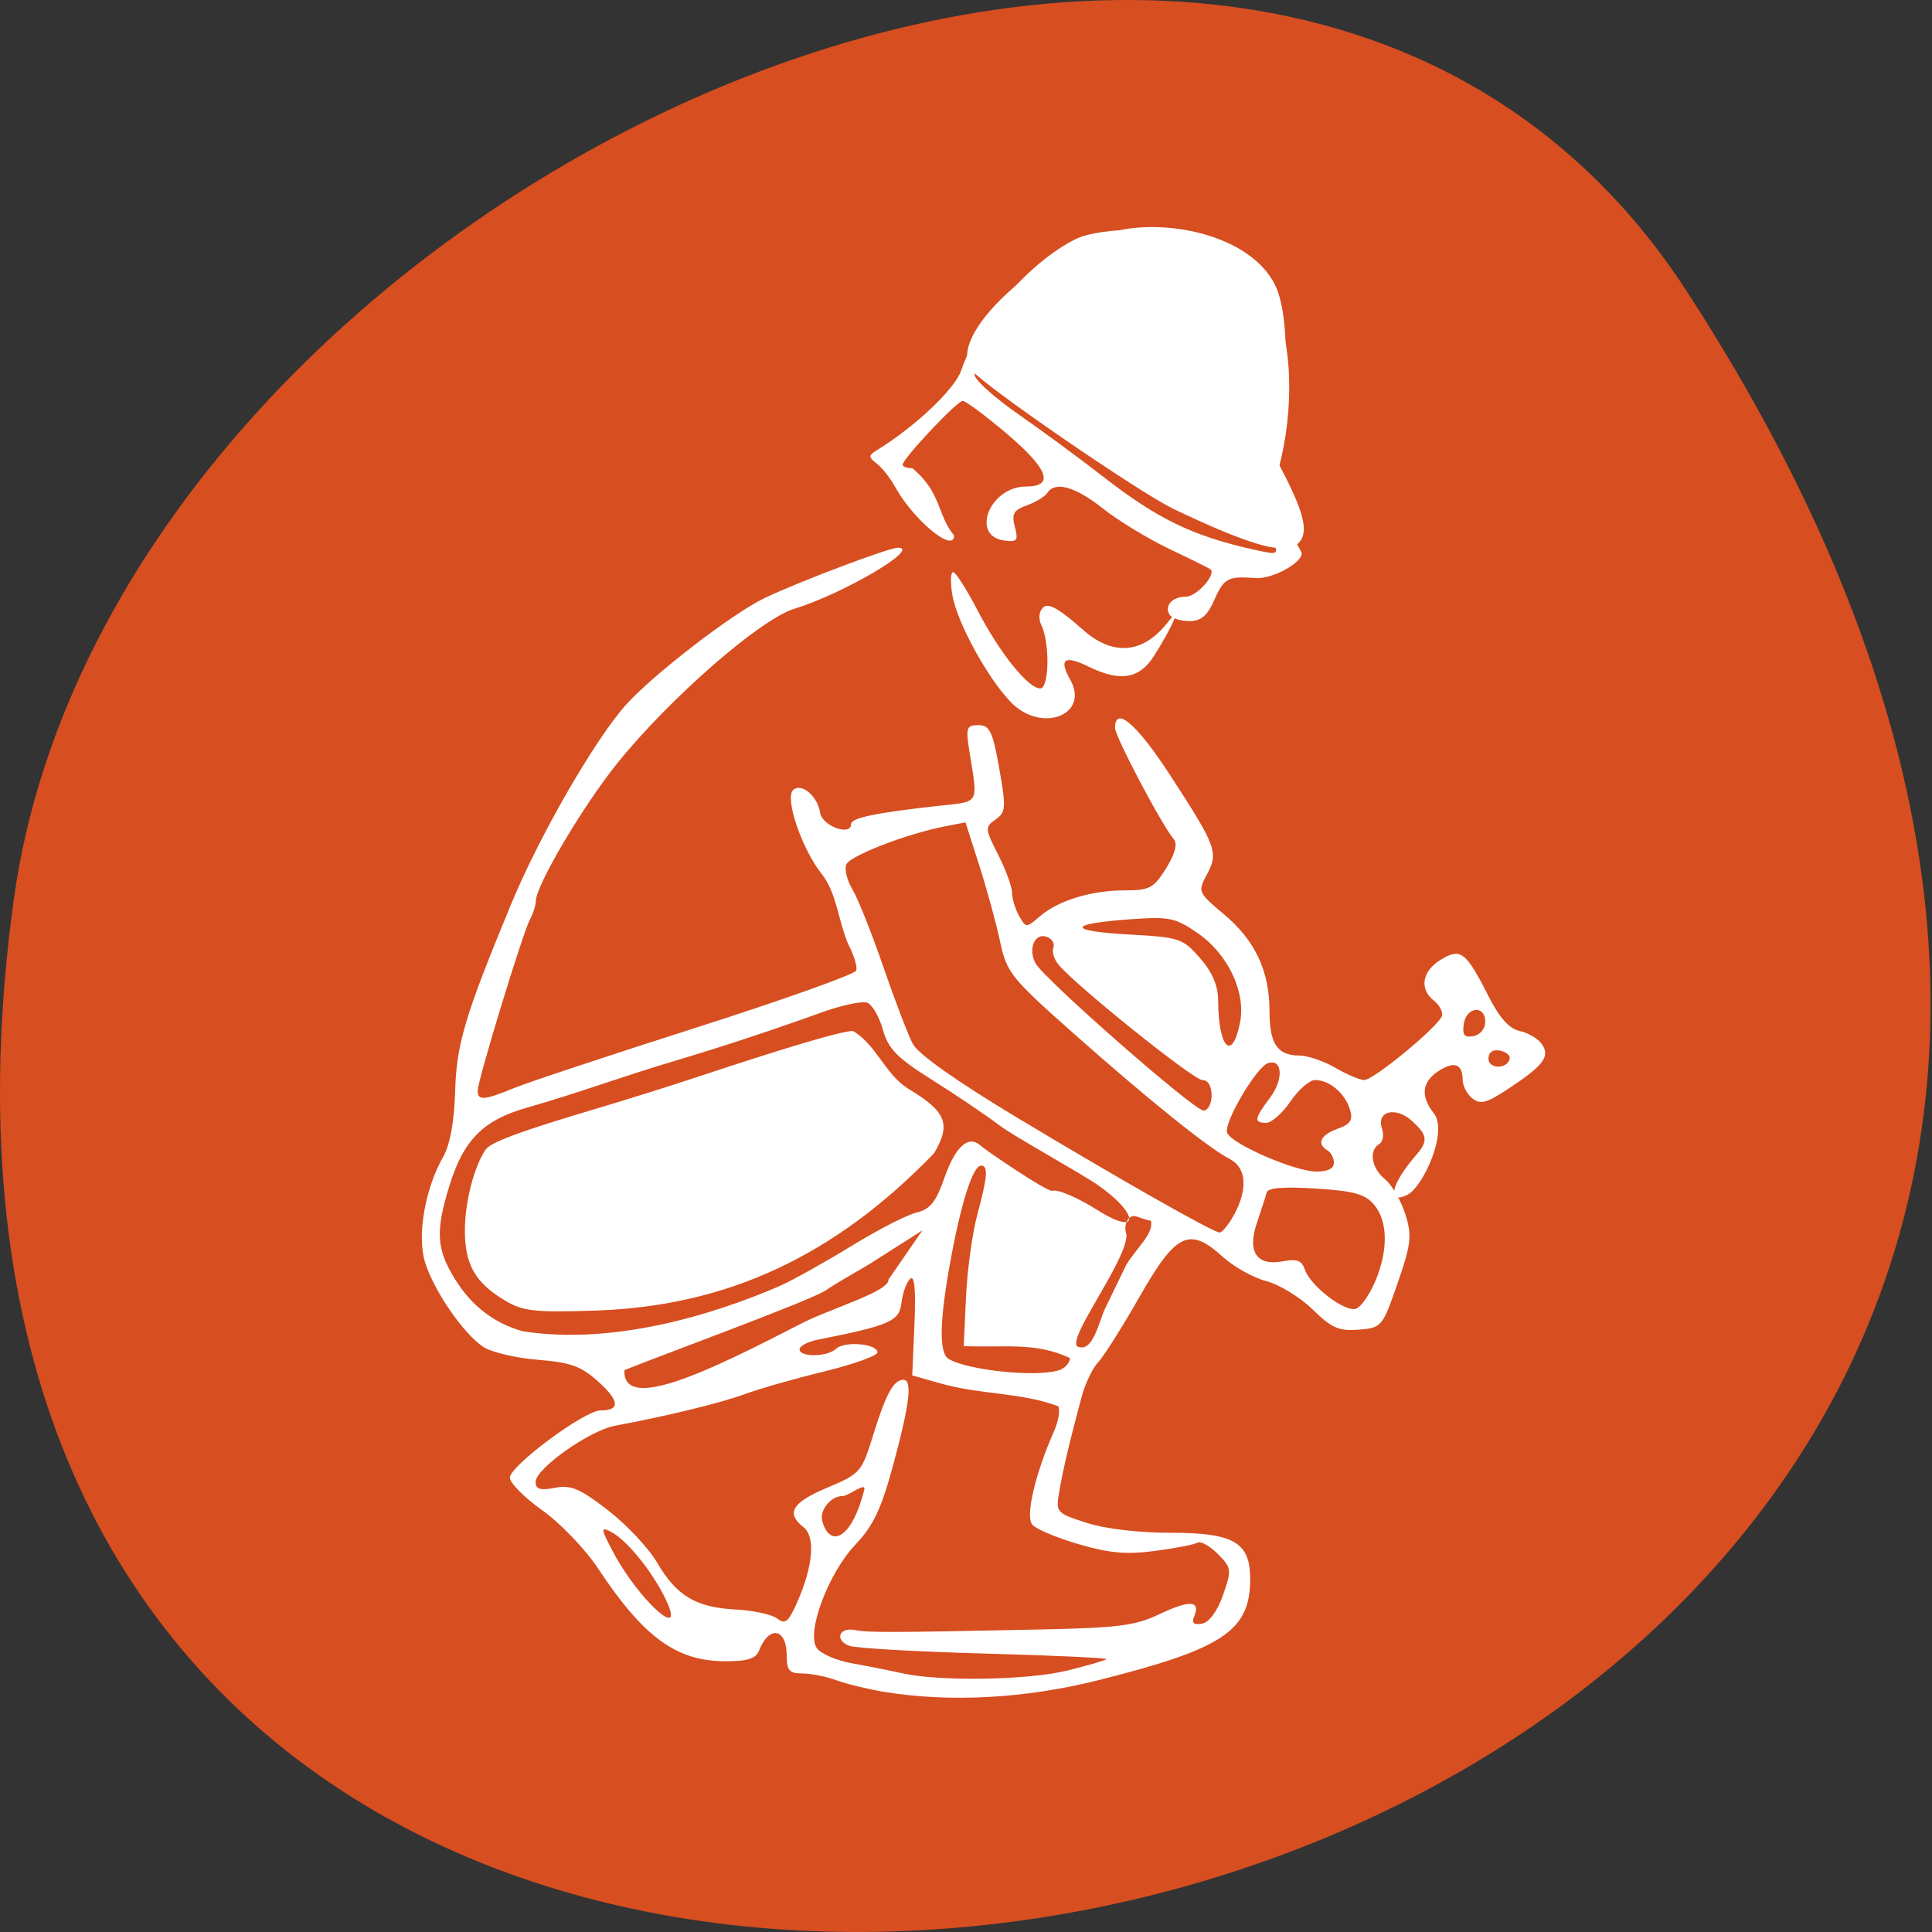 <svg xmlns="http://www.w3.org/2000/svg" viewBox="0 0 256 256"><rect x="0" y="0" width="256" height="256" fill="#333333" stroke="none"/><path d="m 213.3 834.88 c 146.42 225.37 -253.5 312.59 -221.64 80.74 12.991 -94.56 165.63 -166.95 221.64 -80.74 z" fill="#d74e20" color="#000" transform="translate(10.155 -796.36)"/><g fill="#fff"><path d="m 169.19 152.83 c -2.159 -0.356 -5.03 -1.052 -6.38 -1.548 -1.35 -0.496 -3.411 -0.901 -4.579 -0.901 -1.769 0 -2.124 -0.404 -2.124 -2.418 0 -3.668 -2.401 -4.095 -3.743 -0.665 -0.424 1.084 -1.549 1.439 -4.559 1.439 -6.635 0 -11.08 -3.218 -17.274 -12.494 -1.719 -2.575 -5.106 -6.077 -7.527 -7.781 -2.421 -1.704 -4.403 -3.683 -4.403 -4.396 0 -1.593 10.123 -9.04 12.289 -9.04 2.686 0 2.577 -1.29 -0.329 -3.88 -2.321 -2.069 -3.726 -2.57 -8.198 -2.925 -2.968 -0.236 -6.286 -1.016 -7.373 -1.734 -2.681 -1.77 -6.65 -7.482 -7.873 -11.33 -1.132 -3.561 -0.027 -9.936 2.471 -14.258 0.895 -1.548 1.485 -4.75 1.591 -8.628 0.176 -6.46 1.284 -10.154 7.567 -25.23 3.808 -9.137 11.224 -21.936 15.487 -26.731 3.555 -3.997 14.422 -12.325 18.822 -14.424 4.627 -2.207 16.877 -6.796 18.14 -6.796 3.194 0 -7.417 6.194 -14.05 8.203 -4.613 1.397 -16.915 12.04 -23.991 20.764 -4.68 5.767 -11.01 16.388 -11.04 18.528 -0.009 0.571 -0.367 1.681 -0.795 2.467 -0.984 1.805 -7.08 21.631 -7.08 23.01 0.004 1.359 0.873 1.298 4.912 -0.349 1.858 -0.757 12.98 -4.419 24.717 -8.137 11.737 -3.718 21.482 -7.164 21.657 -7.657 0.174 -0.493 -0.303 -2.068 -1.06 -3.5 -1.393 -3.192 -1.557 -6.881 -3.598 -9.462 -2.679 -3.311 -5.056 -10.202 -3.897 -11.295 1.108 -1.044 3.327 0.801 3.666 3.05 0.267 1.769 4.195 3.198 4.195 1.526 0 -0.837 3.238 -1.511 11.775 -2.449 5.754 -0.633 5.422 -0.059 4.249 -7.359 -0.505 -3.145 -0.383 -3.494 1.223 -3.494 1.531 0 1.932 0.824 2.824 5.81 0.944 5.274 0.898 5.907 -0.497 6.869 -1.457 1 -1.439 1.249 0.348 4.728 1.036 2.02 1.884 4.316 1.884 5.108 0 0.791 0.426 2.189 0.947 3.107 0.94 1.656 0.96 1.657 2.835 0.06 2.503 -2.132 6.969 -3.48 11.526 -3.48 3.335 0 3.896 -0.299 5.567 -2.968 1.207 -1.929 1.573 -3.297 1.043 -3.906 -1.608 -1.85 -7.962 -13.785 -7.962 -14.954 0 -3.038 2.932 -0.553 7.422 6.29 6.305 9.609 6.625 10.459 5.03 13.391 -1.261 2.326 -1.214 2.437 2.282 5.344 4.247 3.531 6.194 7.636 6.194 13.06 0 4.379 1.075 5.946 4.078 5.946 1.092 0 3.27 0.739 4.841 1.641 1.571 0.903 3.333 1.643 3.917 1.644 1.287 0.004 10.174 -7.286 10.533 -8.64 0.141 -0.53 -0.35 -1.437 -1.09 -2.02 -2.01 -1.571 -1.629 -3.927 0.88 -5.477 2.717 -1.678 3.438 -1.141 6.497 4.847 1.518 2.97 2.819 4.404 4.279 4.714 1.154 0.246 2.505 1.055 3 1.798 1.104 1.65 0.167 2.855 -4.676 6.02 -2.85 1.862 -3.694 2.079 -4.778 1.232 -0.724 -0.566 -1.316 -1.703 -1.316 -2.525 0 -2.146 -1.177 -2.533 -3.347 -1.1 -2.182 1.441 -2.37 3.359 -0.551 5.626 1.947 2.427 -1.411 9.853 -3.598 10.957 -2.486 1.254 -2.707 -0.902 1.404 -5.597 1.645 -1.879 0.934 -2.729 -0.682 -4.252 -2.194 -2.068 -4.954 -1.456 -4.154 0.922 0.292 0.869 0.123 1.817 -0.376 2.108 -1.451 0.845 -1.052 3.239 0.786 4.722 0.932 0.752 2.167 2.856 2.746 4.676 0.927 2.916 0.803 4.02 -1.04 9.299 -2.053 5.88 -2.15 5.994 -5.274 6.24 -2.685 0.211 -3.661 -0.214 -6.239 -2.717 -1.681 -1.632 -4.5 -3.343 -6.265 -3.802 -1.765 -0.459 -4.432 -1.937 -5.926 -3.283 -4.515 -4.067 -6.327 -3.199 -11.268 5.397 -2.326 4.046 -4.843 7.997 -5.594 8.779 -0.751 0.782 -1.749 2.837 -2.218 4.566 -1.624 5.986 -2.52 9.735 -3.035 12.695 -0.512 2.942 -0.472 2.989 3.662 4.317 2.549 0.819 7.01 1.343 11.438 1.343 8.531 0 10.747 1.28 10.747 6.208 0 6.964 -3.637 9.374 -20.497 13.586 -9.984 2.494 -20.252 3.045 -29.22 1.567 z m 24.948 -2.847 c 2.735 -0.671 5.117 -1.357 5.293 -1.524 0.177 -0.167 -7.242 -0.507 -16.486 -0.756 -9.244 -0.249 -17.511 -0.719 -18.371 -1.044 -2.029 -0.768 -1.369 -2.545 0.785 -2.114 1.754 0.351 4.713 0.342 24.765 -0.07 10.955 -0.225 13.163 -0.503 16.499 -2.074 4.083 -1.923 5.566 -1.835 4.705 0.28 -0.377 0.927 -0.08 1.209 1.056 1 0.968 -0.177 2.068 -1.666 2.837 -3.842 1.196 -3.385 1.163 -3.647 -0.709 -5.525 -1.081 -1.084 -2.322 -1.763 -2.759 -1.508 -0.437 0.255 -3.03 0.753 -5.761 1.108 -3.865 0.502 -6.152 0.302 -10.313 -0.902 -2.941 -0.851 -5.774 -2.032 -6.295 -2.624 -0.965 -1.096 0.362 -6.773 2.937 -12.558 0.622 -1.398 0.872 -2.915 0.557 -3.372 -5.113 -1.868 -10.286 -1.51 -15.838 -3.03 l -3.925 -1.107 l 0.299 -6.897 c 0.202 -4.664 0.012 -6.63 -0.587 -6.074 -0.487 0.452 -1.015 1.904 -1.171 3.226 -0.293 2.471 -1.553 3.02 -11.406 4.965 -1.319 0.261 -2.399 0.837 -2.399 1.28 0 1.089 3.777 1.028 4.953 -0.08 1.129 -1.064 5.553 -0.689 5.606 0.475 0.021 0.452 -3.23 1.612 -7.223 2.578 -3.993 0.966 -8.831 2.333 -10.75 3.04 -3.19 1.174 -10.587 2.962 -17.614 4.257 -3.427 0.632 -10.733 5.759 -10.733 7.532 0 1 0.593 1.187 2.612 0.806 2.181 -0.411 3.369 0.088 7.196 3.02 2.521 1.934 5.505 5.085 6.631 7 2.643 4.497 5.276 6.06 10.666 6.335 2.399 0.122 4.935 0.67 5.637 1.219 1.06 0.83 1.514 0.461 2.692 -2.186 2.171 -4.881 2.504 -8.812 0.855 -10.1 -2.416 -1.891 -1.55 -3.317 3.222 -5.307 4.498 -1.875 4.665 -2.066 6.259 -7.184 1.692 -5.432 2.735 -7.313 4.055 -7.313 1.244 0 0.861 3.222 -1.345 11.32 -1.638 6.02 -2.723 8.295 -5.149 10.827 -3.671 3.831 -6.672 11.755 -5.257 13.88 0.507 0.762 2.648 1.691 4.757 2.066 2.109 0.374 5.208 0.984 6.887 1.354 5.083 1.121 17.05 0.919 22.331 -0.378 z m -54.41 -9.54 c -1.743 -3.637 -5.248 -8 -7.429 -9.101 -1.428 -0.721 -1.399 -0.454 0.307 2.748 3.384 6.355 9.971 12.296 7.122 6.353 z m 26.887 -14.741 c 0.297 -1.156 -2.121 0.835 -2.93 0.835 -1.691 0 -3.124 1.993 -2.778 3.298 0.974 3.675 3.949 2.712 5.708 -4.133 z m 26.487 -16.11 c 0.759 -0.274 1.38 -1 1.38 -1.611 -4.704 -2.127 -8.329 -1.389 -14.392 -1.59 l 0.307 -6.578 c 0.169 -3.618 0.856 -8.598 1.526 -11.07 1.394 -5.132 1.511 -6.611 0.522 -6.611 -1.083 0 -2.637 4.718 -4.069 12.353 -1.579 8.42 -1.685 12.838 -0.325 13.63 2.697 1.571 12.207 2.502 15.05 1.474 z m -35.714 -5.888 c 4.092 -2.239 12.662 -4.588 12.514 -6.278 l 4.587 -6.587 l -7.05 4.448 c -1.124 0.709 -3.947 2.212 -6.106 3.642 -2.159 1.43 -24.714 9.592 -27.22 10.703 -0.221 5.734 11.556 0.063 23.274 -5.928 z m -2.156 -5.433 c 1.679 -0.733 5.997 -3.123 9.595 -5.312 3.598 -2.189 7.589 -4.224 8.87 -4.523 1.844 -0.43 2.634 -1.41 3.798 -4.714 1.497 -4.25 3.291 -5.784 4.942 -4.227 0.506 0.477 9.02 6.263 9.693 6.02 0.677 -0.245 3.414 0.921 6.081 2.591 5.928 3.71 5.554 0.388 -0.037 -3.424 -2.215 -1.51 -11.34 -6.532 -13.14 -7.889 -1.802 -1.357 -5.913 -4.113 -9.137 -6.126 -4.864 -3.037 -6.02 -4.198 -6.766 -6.826 -0.497 -1.742 -1.455 -3.366 -2.128 -3.609 -0.673 -0.243 -3.4 0.331 -6.06 1.276 -7.331 2.605 -13.357 4.577 -20.1 6.578 -6.633 1.935 -13.33 4.408 -19.831 6.228 -6.02 1.673 -8.703 4.355 -10.633 10.613 -1.877 6.086 -1.733 8.411 0.772 12.439 2.226 3.581 5.247 5.902 9.119 7.01 11.875 1.876 25.26 -1.922 34.965 -6.101 z m -37.19 2.047 c -4.13 -2.414 -5.555 -4.865 -5.54 -9.527 0.012 -3.775 1.241 -8.512 2.8 -10.795 0.689 -1.01 4.693 -2.481 15.07 -5.539 3.838 -1.131 9.725 -2.96 13.08 -4.065 12.935 -4.253 20.12 -6.365 21.632 -6.355 3.247 1.92 4.32 5.823 7.56 7.804 5.091 3.03 5.759 4.714 3.422 8.634 -13.461 13.818 -28 20.506 -45.697 21.13 -8.344 0.272 -9.951 0.105 -12.327 -1.285 z m 81.24 0.934 c 0.831 -1.696 2.115 -4.32 2.853 -5.831 1.435 -2.302 3.749 -4.196 3.319 -5.886 -0.201 0 -1.054 -0.249 -1.896 -0.554 -1.211 -0.438 -1.892 1.215 -1.416 2.383 0.169 3.58 -8.941 15.05 -6.361 15.16 1.885 0.487 2.669 -3.577 3.501 -5.273 z m 36.562 -3.575 c 1.784 -4.202 1.719 -8.108 -0.17 -10.31 -1.218 -1.42 -2.734 -1.834 -7.901 -2.156 -4.322 -0.27 -6.472 -0.1 -6.637 0.524 -0.134 0.507 -0.723 2.328 -1.31 4.046 -1.357 3.972 -0.051 5.88 3.558 5.2 1.851 -0.349 2.52 -0.092 2.93 1.126 0.743 2.205 5.468 5.784 6.936 5.253 0.669 -0.242 1.836 -1.899 2.593 -3.682 z m -19.14 -8.924 c 1.929 -3.517 1.692 -6.378 -0.624 -7.547 -2.823 -1.424 -11.122 -8.05 -21.28 -16.992 -8.295 -7.302 -8.901 -8.05 -9.775 -12.161 -0.513 -2.407 -1.779 -7 -2.814 -10.215 l -1.881 -5.838 l -2.735 0.528 c -5.239 1.011 -12.937 3.959 -13.417 5.137 -0.266 0.652 0.113 2.162 0.841 3.355 0.728 1.193 2.607 5.869 4.175 10.392 1.568 4.522 3.371 9.194 4.01 10.381 0.722 1.35 5.99 5.04 14.05 9.847 14.07 8.389 26.491 15.38 27.487 15.477 0.347 0.034 1.231 -1.03 1.963 -2.364 z m 13.542 -6.981 c 0 -0.652 -0.393 -1.413 -0.872 -1.693 -1.512 -0.881 -0.953 -2.067 1.367 -2.899 1.795 -0.643 2.124 -1.169 1.656 -2.652 -0.683 -2.167 -2.792 -3.909 -4.716 -3.895 -0.748 0.006 -2.246 1.301 -3.33 2.878 -1.084 1.577 -2.556 2.868 -3.271 2.868 -1.725 0 -1.644 -0.524 0.526 -3.397 1.849 -2.447 1.681 -5.242 -0.277 -4.627 -1.584 0.498 -6.074 8.08 -5.549 9.368 0.615 1.511 9.1 5.169 12.07 5.205 1.521 0.018 2.399 -0.405 2.399 -1.156 z m -16.572 -9.09 c 0 -1.249 -0.497 -2.056 -1.267 -2.056 -1.189 0 -17.05 -12.62 -19.467 -15.492 -0.61 -0.724 -0.929 -1.759 -0.709 -2.3 0.22 -0.541 -0.179 -1.193 -0.886 -1.449 -1.615 -0.584 -2.57 1.583 -1.55 3.52 1.097 2.084 21.485 19.822 22.79 19.827 0.6 0.002 1.09 -0.921 1.09 -2.051 z m 40.39 -4.922 c 0.095 -0.446 -0.515 -0.936 -1.354 -1.088 -0.955 -0.173 -1.526 0.23 -1.526 1.077 0 1.431 2.578 1.441 2.881 0.011 z m -36.536 -4.861 c 0.811 -4.074 -1.637 -9.209 -5.719 -11.996 -3.083 -2.105 -3.825 -2.255 -9.246 -1.872 -8.448 0.597 -8.505 1.579 -0.119 2.037 6.896 0.376 7.306 0.511 9.653 3.161 1.662 1.877 2.455 3.705 2.463 5.677 0.026 6.443 1.903 8.336 2.967 2.993 z m 33.22 -0.095 c 0 -2.301 -2.555 -2.046 -2.906 0.29 -0.224 1.491 0.07 1.858 1.308 1.633 0.909 -0.165 1.597 -0.994 1.597 -1.923 z m -64.23 -42.912 c -3.171 -3.218 -7.333 -10.758 -7.965 -14.427 -0.292 -1.696 -0.247 -3.083 0.1 -3.083 0.347 0 1.847 2.327 3.335 5.17 2.978 5.692 6.837 10.452 8.474 10.452 1.205 0 1.318 -6.092 0.157 -8.483 -0.439 -0.903 -0.346 -1.852 0.234 -2.399 0.698 -0.658 2.146 0.142 5.312 2.933 5 4.413 8.995 2.317 11.506 -0.857 2.294 -2.899 0.426 0.991 -1.837 4.489 -1.975 3.053 -4.587 3.459 -8.856 1.378 -3.25 -1.585 -4.04 -1.02 -2.461 1.76 2.685 4.73 -3.88 7.247 -7.999 3.066 z m 21.487 -11.755 c -0.801 -1.221 0.311 -2.467 2.201 -2.467 1.434 0 4.135 -2.987 3.321 -3.673 -0.159 -0.134 -2.665 -1.366 -5.57 -2.738 -2.904 -1.372 -6.965 -3.821 -9.02 -5.442 -3.754 -2.956 -6.467 -3.703 -7.535 -2.074 -0.315 0.48 -1.557 1.226 -2.759 1.657 -1.801 0.645 -2.088 1.156 -1.627 2.888 0.49 1.842 0.311 2.071 -1.435 1.838 -4.635 -0.62 -1.949 -7.256 2.937 -7.256 3.938 0 3.047 -2.369 -2.704 -7.194 -2.83 -2.374 -5.47 -4.317 -5.867 -4.316 -0.759 0 -8.136 7.78 -8.136 8.58 0 0.255 0.589 0.464 1.308 0.464 3.981 3.231 3.371 6.336 5.669 9.04 0 2.459 -5.527 -2.073 -8.02 -6.578 -0.626 -1.131 -1.727 -2.511 -2.446 -3.068 -1.163 -0.9 -1.163 -1.101 0 -1.81 5.221 -3.184 10.579 -8.219 11.435 -10.744 2.217 -6.541 9.317 -14.613 15.508 -17.631 3.427 -1.67 13.11 -1.675 17.338 -0.007 4.336 1.708 6.935 4.121 9.447 8.772 2.553 4.728 2.862 14.13 0.722 22 l -1.372 5.05 c 1.66 2 3.425 4.102 4.489 6.406 0 1.351 -4.058 3.508 -6.275 3.337 -3.702 -0.287 -4.274 0.012 -5.556 2.904 -0.961 2.168 -1.798 2.878 -3.393 2.878 -1.165 0 -2.36 -0.37 -2.656 -0.822 z m 14.392 -8.786 c 0 -1.735 -4.057 -4.37 -6.729 -4.37 -2.932 0 -9.235 -2.518 -10.276 -4.105 -0.878 -1.34 1.988 -1.921 4.591 -0.932 1.311 0.498 3.686 1 5.278 1.121 2.661 0.198 2.994 -0.05 4.13 -3.074 1.887 -5.02 1.657 -17.02 -0.398 -20.794 -5.52 -10.146 -17.935 -11.259 -29.07 -2.607 -3.925 3.05 -8.703 9.563 -8.336 11.362 0.149 0.729 2.818 3.078 5.931 5.22 3.113 2.142 8.282 5.917 11.486 8.389 7.344 5.665 12.12 7.959 20.341 9.775 2.759 0.61 3.053 0.611 3.053 0.012 z" transform="matrix(0.978 0 0 0.986 -48.43 73.47)"/><path d="m 155.82 66.71 c -4.751 -2.326 -25.381 -16.525 -26.518 -18.252 -2.689 -4.083 10.236 -15.685 19.875 -17.3 6.655 -1.115 16.06 1.141 19.01 6.846 2.242 4.337 1.568 17.344 -0.504 21.872 6.722 12.401 7.412 16.04 -11.864 6.834 z" stroke="#fff" stroke-width="1.591"/></g></svg>